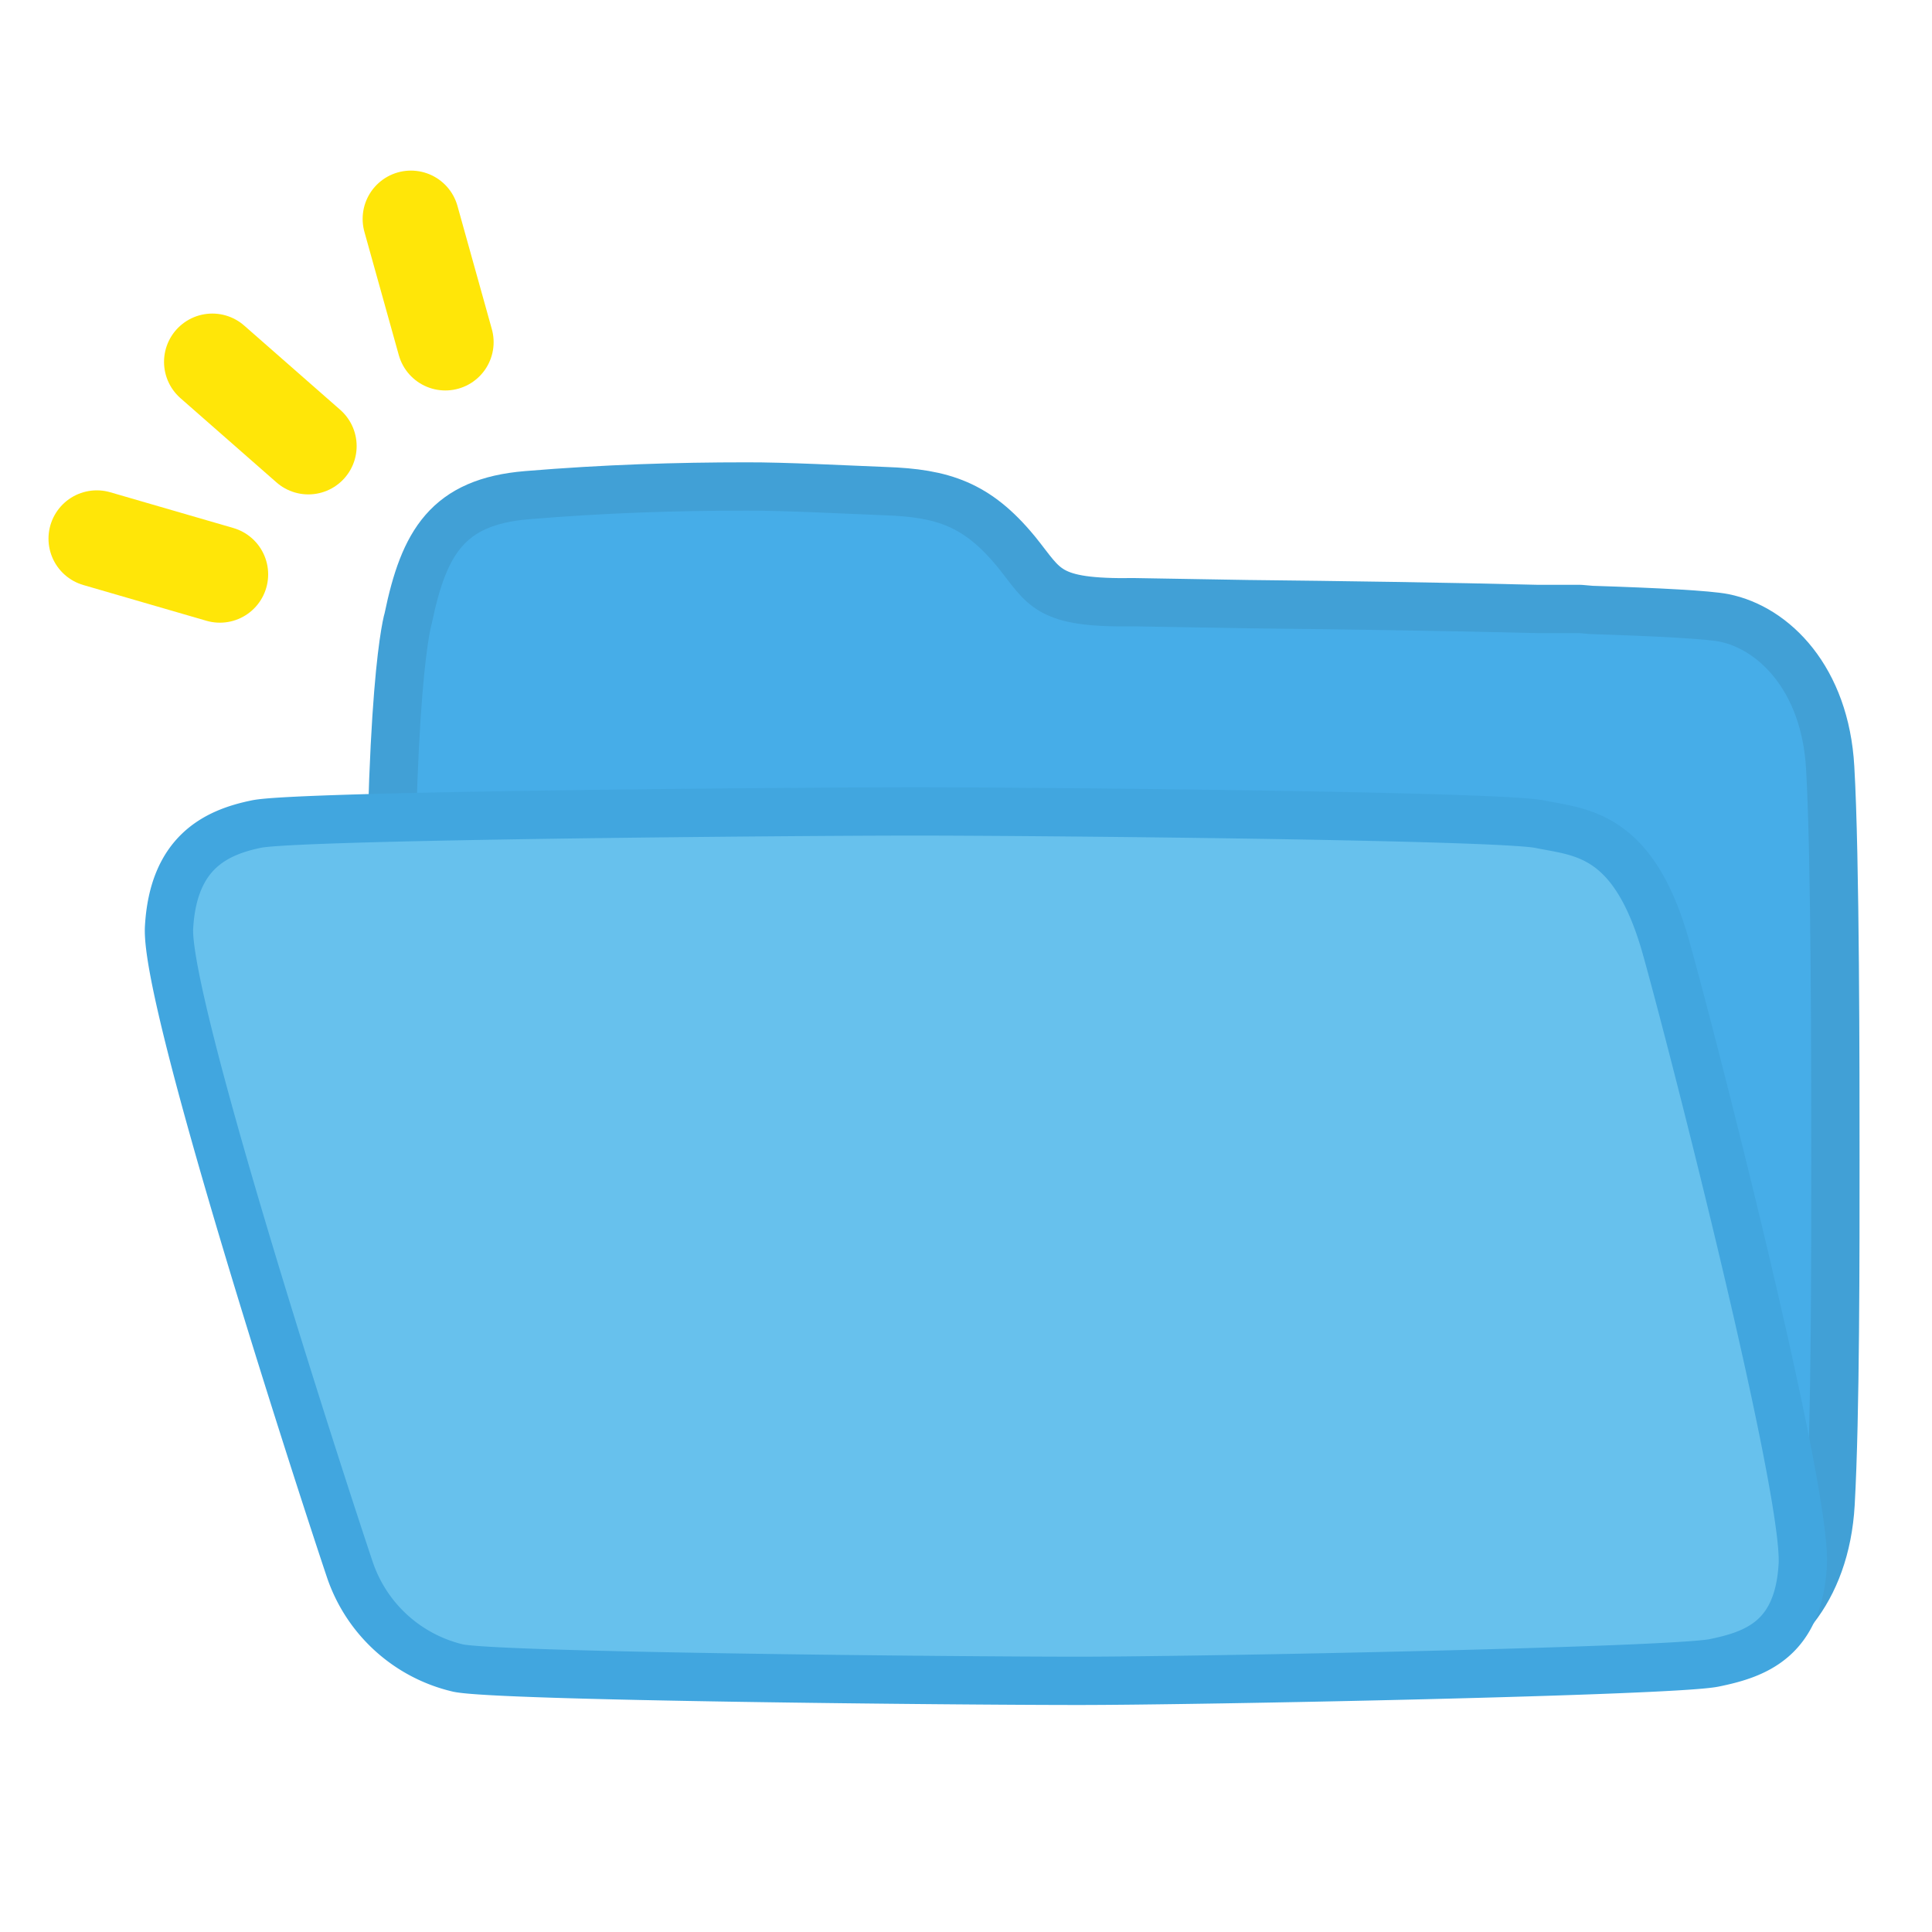 <svg xmlns="http://www.w3.org/2000/svg" viewBox="0 0 100 100"><defs><style>.cls-1{fill:none;stroke:#ffe608;stroke-width:5px;}.cls-1,.cls-2,.cls-3{stroke-linecap:round;stroke-linejoin:round;}.cls-2{fill:#46ade8;stroke:#41a0d6;}.cls-2,.cls-3{stroke-width:2.5px;fill-rule:evenodd;}.cls-3{fill:#67c1ed;stroke:#41a6df;}</style></defs><g id="error_state" data-name="error state"><line class="cls-1" x1="5.01" y1="27.88" x2="11.38" y2="29.73"/><line class="cls-1" x1="21.27" y1="11.33" x2="23.05" y2="17.71"/><line class="cls-1" x1="10.99" y1="18.73" x2="15.96" y2="23.09"/><path class="cls-2" d="M94.73,39.73c-.26-4.6-2.91-7.23-5.5-7.75-.8-.16-3.41-.3-6.86-.41l-.58-.05-2.19,0c-4.72-.12-10.32-.2-15-.25l-5.9-.1c-4.56.07-4.6-.76-6.08-2.59l-.05-.06c-2-2.42-3.77-3-6.76-3.1-2.06-.08-5.23-.25-7.19-.24-3.56,0-7.25.11-11.35.45S21.94,28.08,21.13,32c0,0-1.08,3.33-.9,21.13,0,2.74,0,5.24,0,6.88,0,4.55,0,13.23.28,17.83s2.84,7.23,5.43,7.76,24.17.79,31.69.79,29-.27,31.62-.79,5.24-3.16,5.5-7.76S95,64.6,95,60.05,95,44.33,94.73,39.73Z"/><path class="cls-3" d="M93.31,81c-.22,3.84-2.43,4.63-4.59,5.07S62.11,87,55.82,87s-29.94-.22-32.1-.66a7.79,7.79,0,0,1-5.61-5.09c-1.68-5-9.58-29.41-9.36-33.25s2.37-4.91,4.54-5.35S41.09,42,47.37,42s30.17.22,32.33.66,4.89.44,6.56,6.48C87.71,54.32,93.53,77.12,93.31,81Z"/></g></svg>
